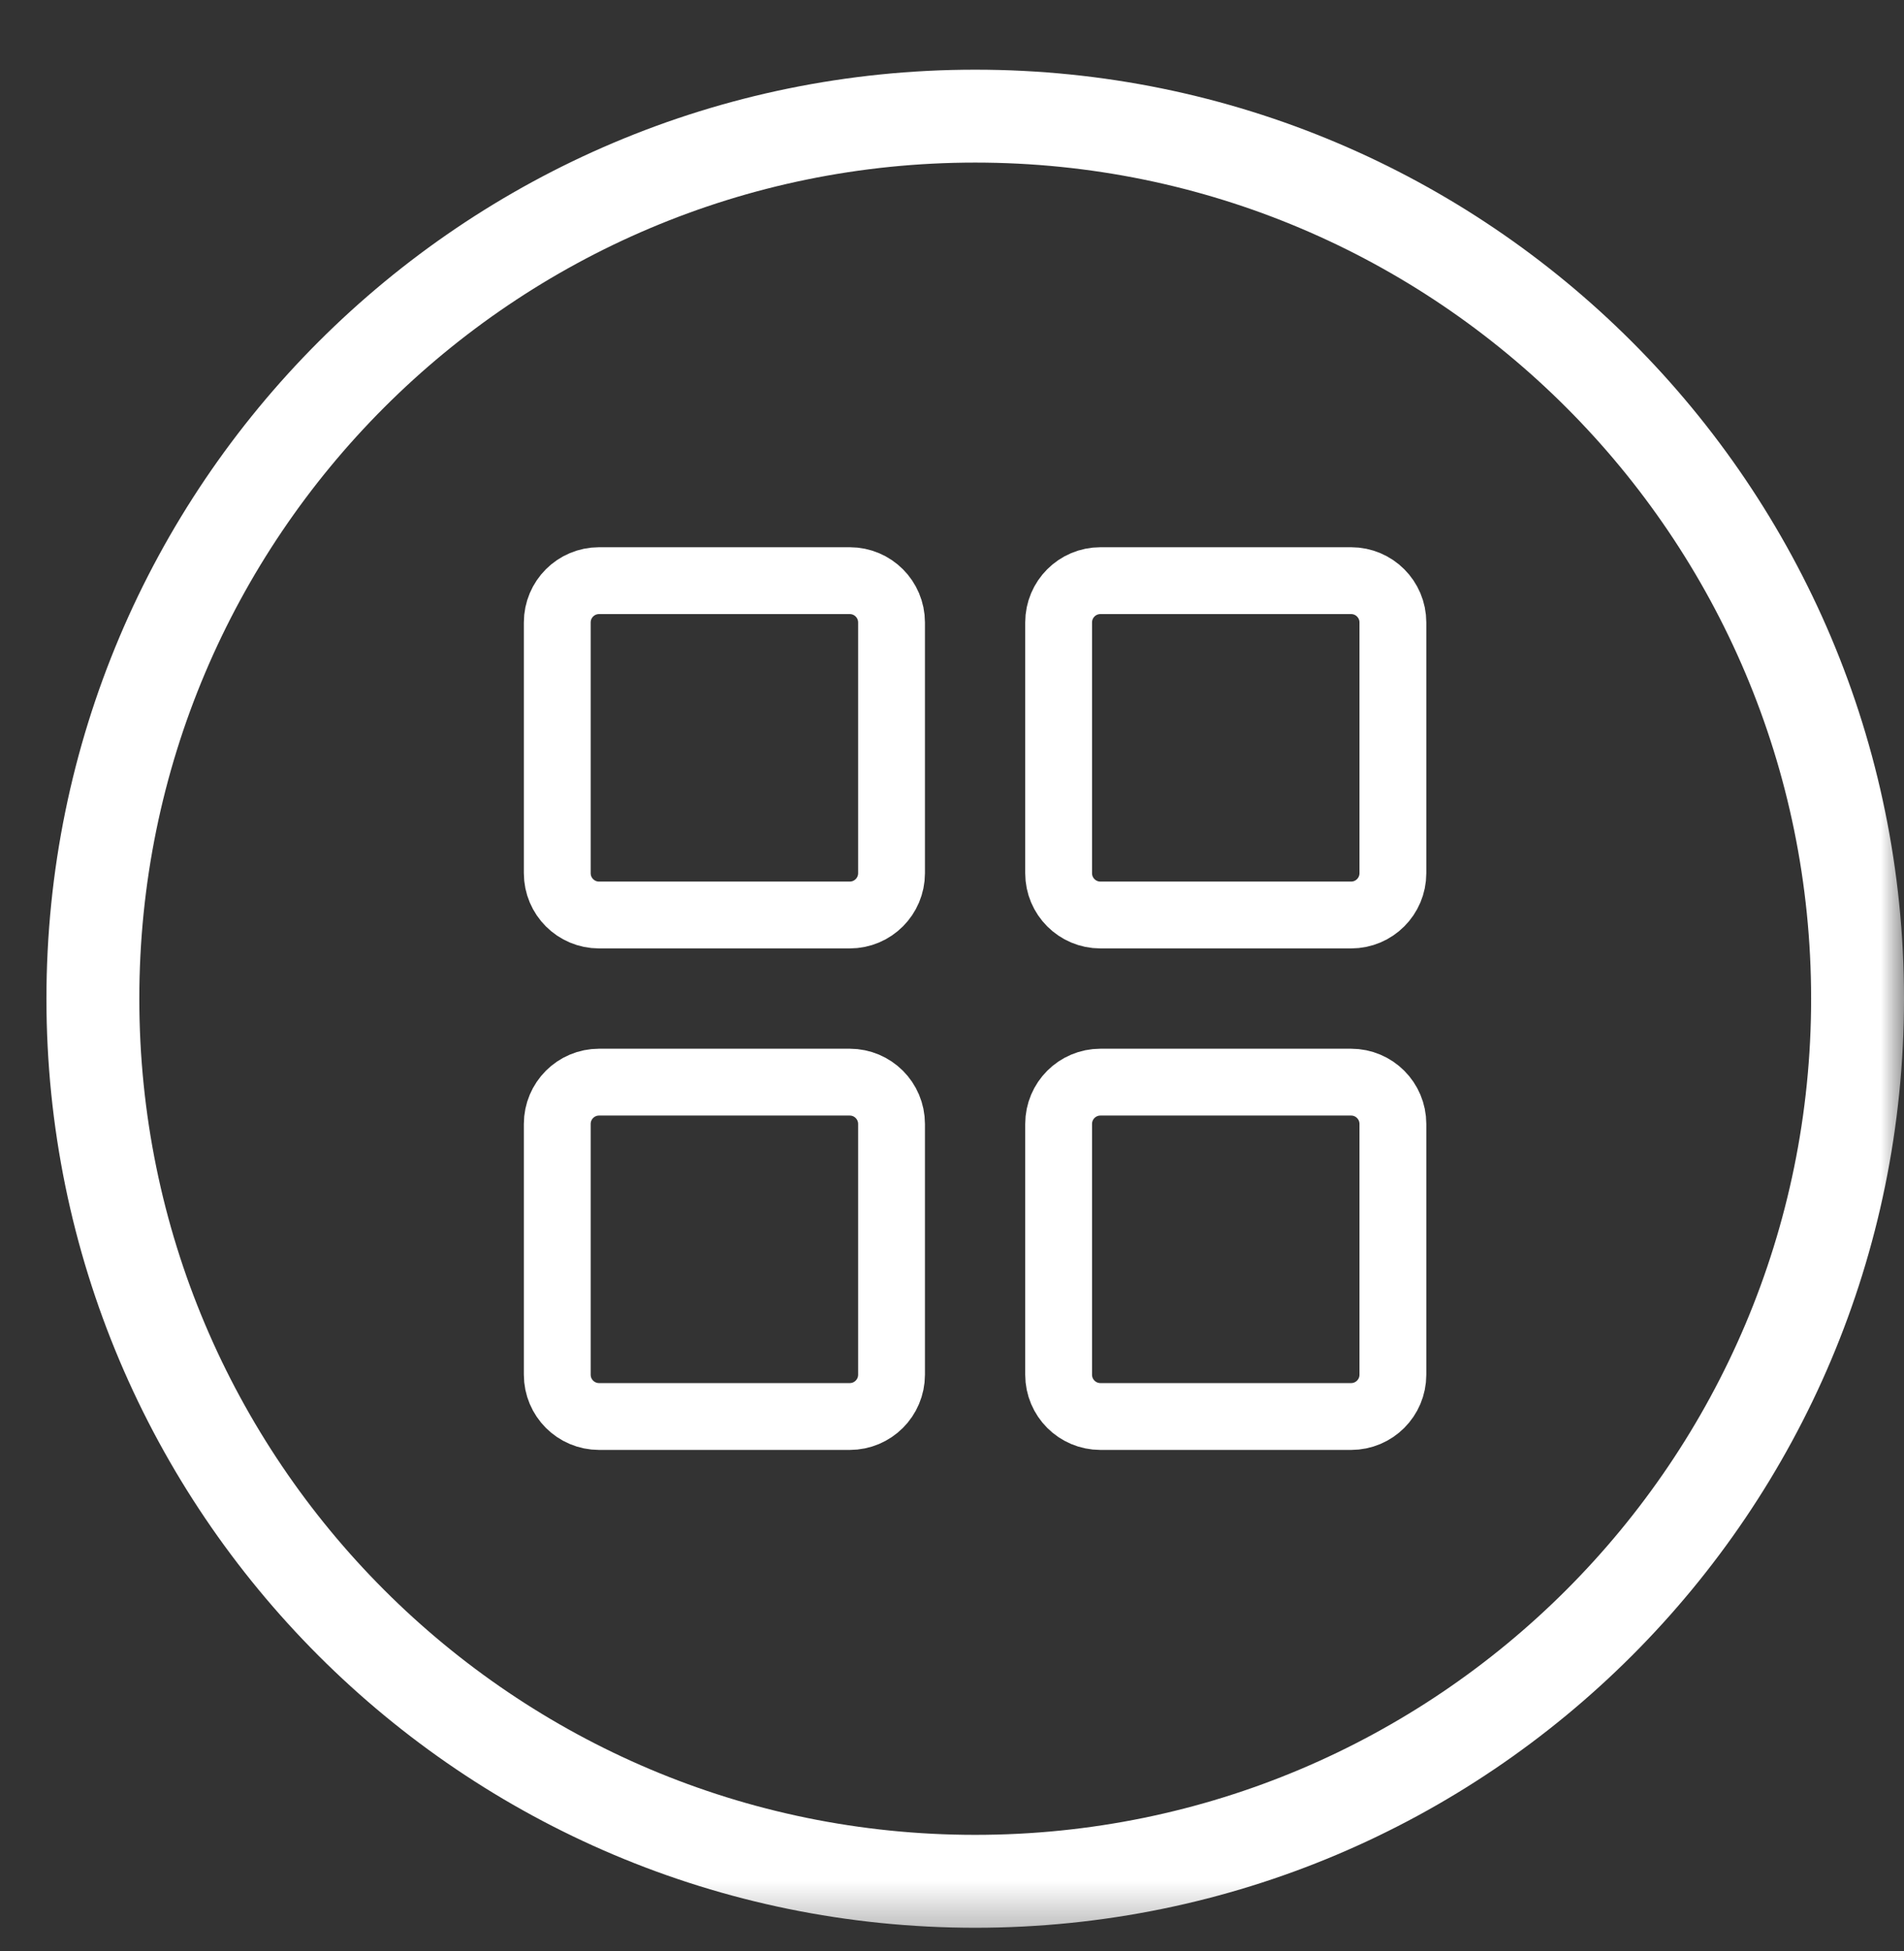 <svg width="41" height="42" viewBox="0 0 41 42" fill="none" xmlns="http://www.w3.org/2000/svg">
<rect x="0" y="0" width="41" height="42" fill="#333333" stroke="none"/>
<mask id="mask0_229_12" style="mask-type:luminance" maskUnits="userSpaceOnUse" x="0" y="0" width="41" height="42">
<path d="M41 0.69H0V41.69H41V0.69Z" fill="white"/>
</mask>
<g mask="url(#mask0_229_12)">
<path d="M21 40.5C31.493 40.5 40 31.993 40 21.5C40 11.007 31.493 2.5 21 2.5C10.507 2.5 2 11.007 2 21.5C2 31.993 10.507 40.5 21 40.5Z" stroke="white" stroke-width="2"/>
<path d="M18.298 12.5H12.9C12.403 12.5 12 12.903 12 13.4V18.798C12 19.295 12.403 19.698 12.9 19.698H18.298C18.795 19.698 19.198 19.295 19.198 18.798V13.4C19.198 12.903 18.795 12.5 18.298 12.5Z" stroke="white" stroke-width="1.439" stroke-linecap="round" stroke-linejoin="round"/>
<path d="M29.094 12.5H23.696C23.199 12.5 22.796 12.903 22.796 13.4V18.798C22.796 19.295 23.199 19.698 23.696 19.698H29.094C29.591 19.698 29.994 19.295 29.994 18.798V13.4C29.994 12.903 29.591 12.5 29.094 12.5Z" stroke="white" stroke-width="1.439" stroke-linecap="round" stroke-linejoin="round"/>
<path d="M18.298 23.296H12.9C12.403 23.296 12 23.699 12 24.196V29.594C12 30.091 12.403 30.494 12.9 30.494H18.298C18.795 30.494 19.198 30.091 19.198 29.594V24.196C19.198 23.699 18.795 23.296 18.298 23.296Z" stroke="white" stroke-width="1.439" stroke-linecap="round" stroke-linejoin="round"/>
<path d="M29.094 23.296H23.696C23.199 23.296 22.796 23.699 22.796 24.196V29.594C22.796 30.091 23.199 30.494 23.696 30.494H29.094C29.591 30.494 29.994 30.091 29.994 29.594V24.196C29.994 23.699 29.591 23.296 29.094 23.296Z" stroke="white" stroke-width="1.439" stroke-linecap="round" stroke-linejoin="round"/>
</g>
</svg>
